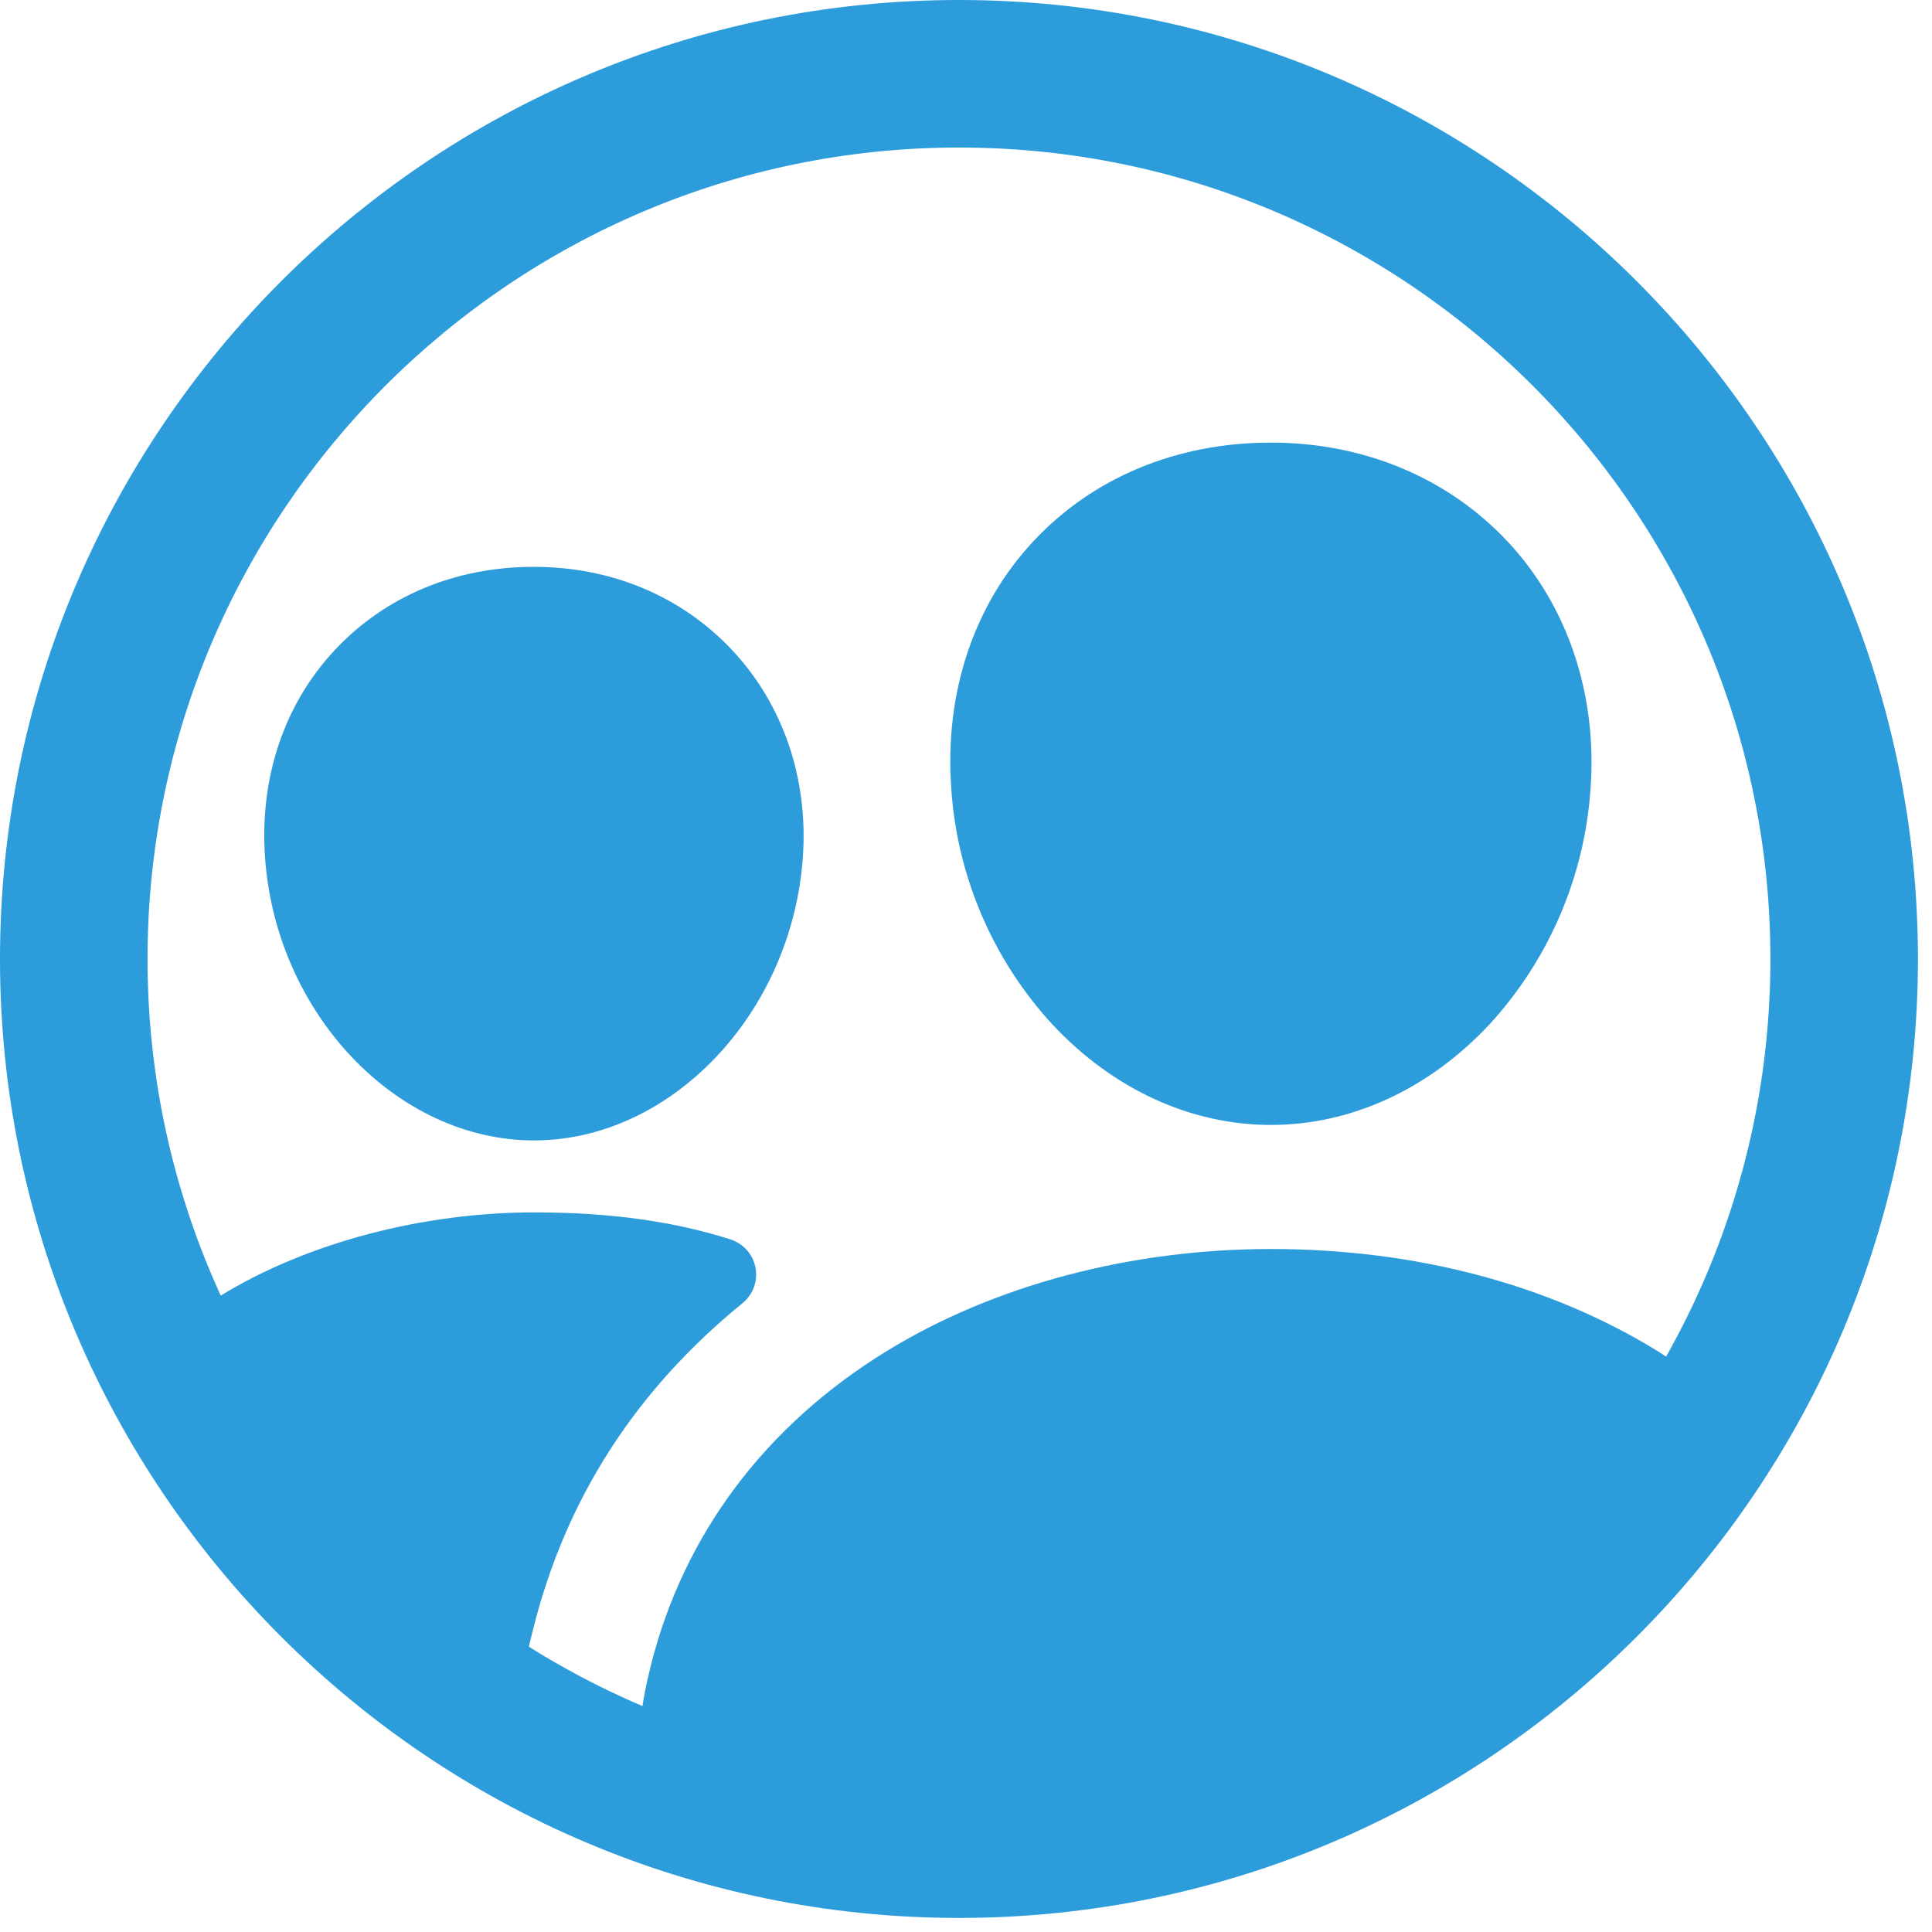 <svg width="64" height="64" viewBox="0 0 64 64" fill="none" xmlns="http://www.w3.org/2000/svg">
<path d="M31.767 63.534C14.251 63.534 0 49.283 0 31.767C0 14.251 14.251 0 31.767 0C49.283 0 63.534 14.251 63.534 31.767C63.534 49.283 49.283 63.534 31.767 63.534ZM31.767 4.887C16.953 4.887 4.887 16.953 4.887 31.767C4.887 46.582 16.953 58.647 31.767 58.647C46.582 58.647 58.647 46.589 58.647 31.767C58.647 16.945 46.589 4.887 31.767 4.887Z" fill="#2D9CDB"/>
<path d="M42.101 37.265C39.444 37.265 36.877 36.086 34.871 33.946C32.888 31.795 31.702 29.028 31.511 26.108C31.287 22.947 32.257 20.038 34.242 17.919C36.227 15.801 39.002 14.662 42.101 14.662C45.177 14.662 47.962 15.825 49.941 17.939C51.92 20.053 52.914 22.979 52.69 26.111C52.496 29.03 51.31 31.794 49.33 33.946C47.323 36.086 44.757 37.265 42.101 37.265Z" fill="#2D9CDB"/>
<path d="M17.689 37.778C13.144 37.778 9.147 33.577 8.78 28.412C8.592 25.766 9.414 23.321 11.097 21.527C12.78 19.732 15.102 18.777 17.687 18.777C20.273 18.777 22.593 19.761 24.265 21.548C25.938 23.335 26.785 25.797 26.594 28.421C26.222 33.578 22.226 37.778 17.689 37.778Z" fill="#2D9CDB"/>
<path d="M56.871 46.93C56.629 46.212 56.038 45.447 54.852 44.721C51.269 42.533 46.862 41.375 42.103 41.375C37.434 41.375 32.904 42.581 29.346 44.773C25.337 47.243 22.642 50.844 21.556 55.186C21.3 56.208 20.926 58.109 21.326 59.174C27.747 61.616 34.822 61.728 41.317 59.49C47.813 57.253 53.318 52.808 56.873 46.93H56.871Z" fill="#2D9CDB"/>
<path d="M17.66 53.969C18.739 49.66 21.038 46.068 24.604 43.163C24.773 43.024 24.901 42.843 24.975 42.637C25.05 42.432 25.068 42.21 25.027 41.995C24.987 41.78 24.89 41.58 24.745 41.416C24.602 41.252 24.416 41.129 24.208 41.06C22.376 40.475 20.283 40.162 17.689 40.162C14.05 40.162 10.188 41.147 7.282 42.937C6.457 43.446 5.648 43.642 5.024 43.816C7.526 49.345 11.675 53.966 16.904 57.048L17.177 57.026C17.237 55.994 17.398 54.97 17.66 53.969Z" fill="#2D9CDB"/>
</svg>
